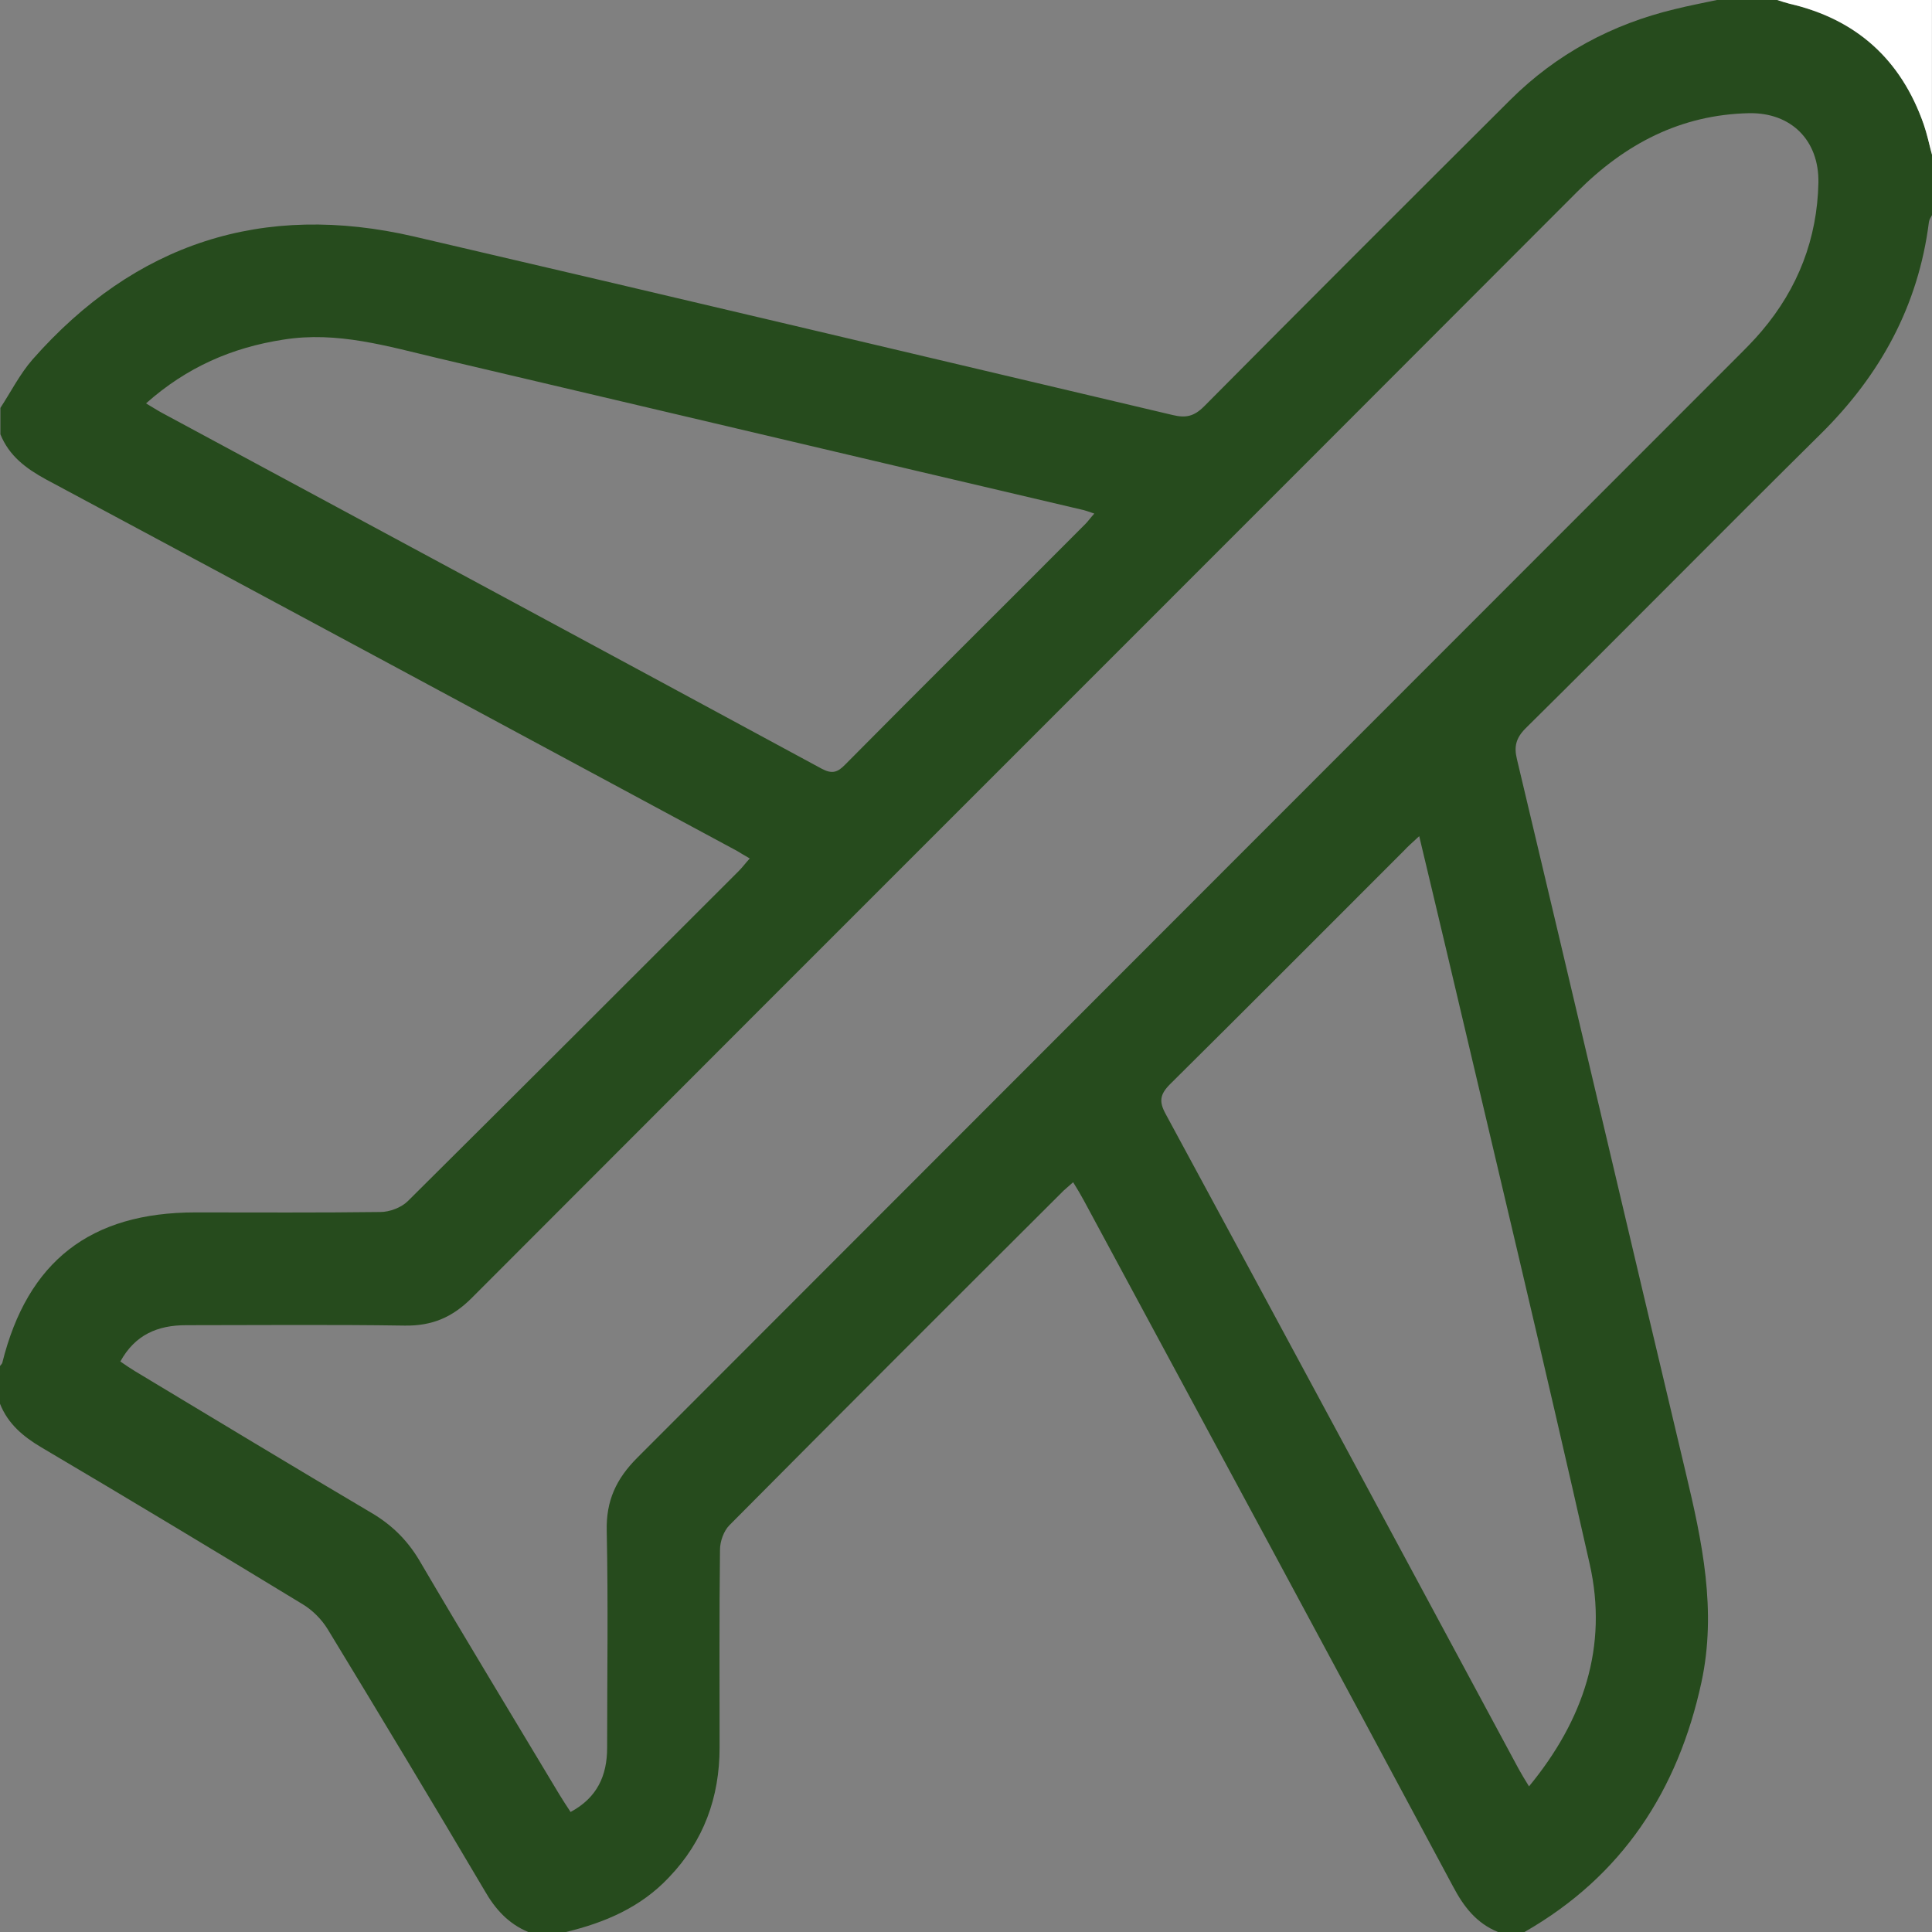 <svg width="24" height="24" viewBox="0 0 24 24" fill="none" xmlns="http://www.w3.org/2000/svg">
<rect x="0" y="0" width="24" height="24" fill="#808080" stroke="none"/>
<path d="M7.031 24C6.877 24 6.717 24 6.562 24C6.314 23.897 6.15 23.714 6.019 23.484C5.377 22.397 4.725 21.314 4.069 20.236C3.994 20.114 3.881 20.002 3.764 19.931C2.686 19.275 1.603 18.623 0.516 17.981C0.286 17.845 0.098 17.686 0 17.438C0 17.283 0 17.123 0 16.969C0.009 16.955 0.023 16.945 0.028 16.931C0.342 15.666 1.125 15.061 2.428 15.061C3.192 15.061 3.956 15.066 4.725 15.056C4.842 15.056 4.987 15 5.067 14.92C6.441 13.556 7.809 12.188 9.178 10.819C9.225 10.772 9.262 10.72 9.314 10.664C9.248 10.627 9.202 10.598 9.155 10.57C6.291 9.028 3.431 7.486 0.567 5.953C0.319 5.817 0.113 5.662 0.005 5.395C0.005 5.287 0.005 5.175 0.005 5.067C0.136 4.866 0.248 4.645 0.403 4.467C1.678 3.019 3.267 2.503 5.147 2.939C8.292 3.67 11.428 4.416 14.569 5.156C14.728 5.194 14.831 5.175 14.958 5.048C16.223 3.773 17.494 2.503 18.764 1.238C19.336 0.67 20.025 0.3 20.808 0.113C20.981 0.07 21.155 0.037 21.328 0C21.577 0 21.83 0 22.078 0C22.13 0.014 22.181 0.033 22.233 0.047C23.062 0.239 23.616 0.745 23.897 1.542C23.939 1.664 23.967 1.795 24 1.922C24 2.17 24 2.423 24 2.672C23.986 2.7 23.967 2.723 23.962 2.756C23.831 3.797 23.358 4.659 22.617 5.391C21.389 6.605 20.18 7.833 18.952 9.047C18.83 9.169 18.806 9.277 18.844 9.431C19.547 12.384 20.236 15.333 20.939 18.286C21.145 19.148 21.328 20.006 21.136 20.897C20.845 22.242 20.152 23.306 18.938 24C18.83 24 18.717 24 18.609 24C18.342 23.892 18.183 23.686 18.052 23.438C16.528 20.592 14.995 17.752 13.463 14.911C13.425 14.841 13.383 14.77 13.331 14.686C13.284 14.728 13.247 14.761 13.214 14.789C11.827 16.172 10.439 17.559 9.061 18.947C8.991 19.017 8.944 19.148 8.944 19.252C8.934 20.072 8.939 20.892 8.939 21.708C8.939 22.327 8.742 22.87 8.311 23.32C7.959 23.695 7.514 23.883 7.031 24ZM1.495 16.913C1.561 16.959 1.617 16.997 1.678 17.034C2.653 17.62 3.628 18.211 4.612 18.792C4.861 18.938 5.053 19.125 5.203 19.373C5.775 20.348 6.366 21.319 6.947 22.289C6.989 22.359 7.036 22.43 7.088 22.509C7.42 22.331 7.542 22.055 7.542 21.712C7.542 20.812 7.556 19.917 7.537 19.017C7.528 18.642 7.655 18.37 7.917 18.108C12.469 13.552 17.025 8.991 21.581 4.434C21.684 4.331 21.792 4.223 21.886 4.111C22.336 3.581 22.575 2.962 22.589 2.269C22.598 1.744 22.252 1.397 21.727 1.406C20.878 1.425 20.189 1.786 19.594 2.381C15.019 6.966 10.434 11.541 5.859 16.125C5.62 16.364 5.367 16.472 5.03 16.467C4.125 16.453 3.216 16.462 2.311 16.462C1.959 16.462 1.678 16.58 1.495 16.913ZM1.814 5.011C1.894 5.058 1.95 5.095 2.011 5.128C4.744 6.6 7.477 8.072 10.205 9.548C10.336 9.619 10.406 9.595 10.5 9.497C11.489 8.498 12.488 7.509 13.481 6.511C13.519 6.473 13.547 6.431 13.594 6.38C13.523 6.356 13.477 6.338 13.425 6.328C10.767 5.705 8.114 5.077 5.456 4.453C4.819 4.303 4.191 4.111 3.52 4.219C2.883 4.317 2.32 4.561 1.814 5.011ZM17.63 10.387C17.545 10.467 17.489 10.514 17.438 10.57C16.472 11.536 15.506 12.506 14.536 13.467C14.409 13.594 14.395 13.683 14.48 13.838C15.947 16.547 17.405 19.261 18.863 21.97C18.9 22.036 18.938 22.102 18.994 22.191C19.673 21.366 19.978 20.452 19.748 19.43C19.177 16.898 18.572 14.372 17.977 11.845C17.864 11.372 17.752 10.894 17.63 10.387Z" fill="#264B1D"/>
<path d="M23.999 1.921C23.966 1.795 23.938 1.663 23.896 1.542C23.615 0.74 23.062 0.239 22.233 0.047C22.181 0.033 22.13 0.019 22.078 0C22.72 0 23.357 0 23.999 0C23.999 0.642 23.999 1.279 23.999 1.921Z" fill="white"/>
</svg>
